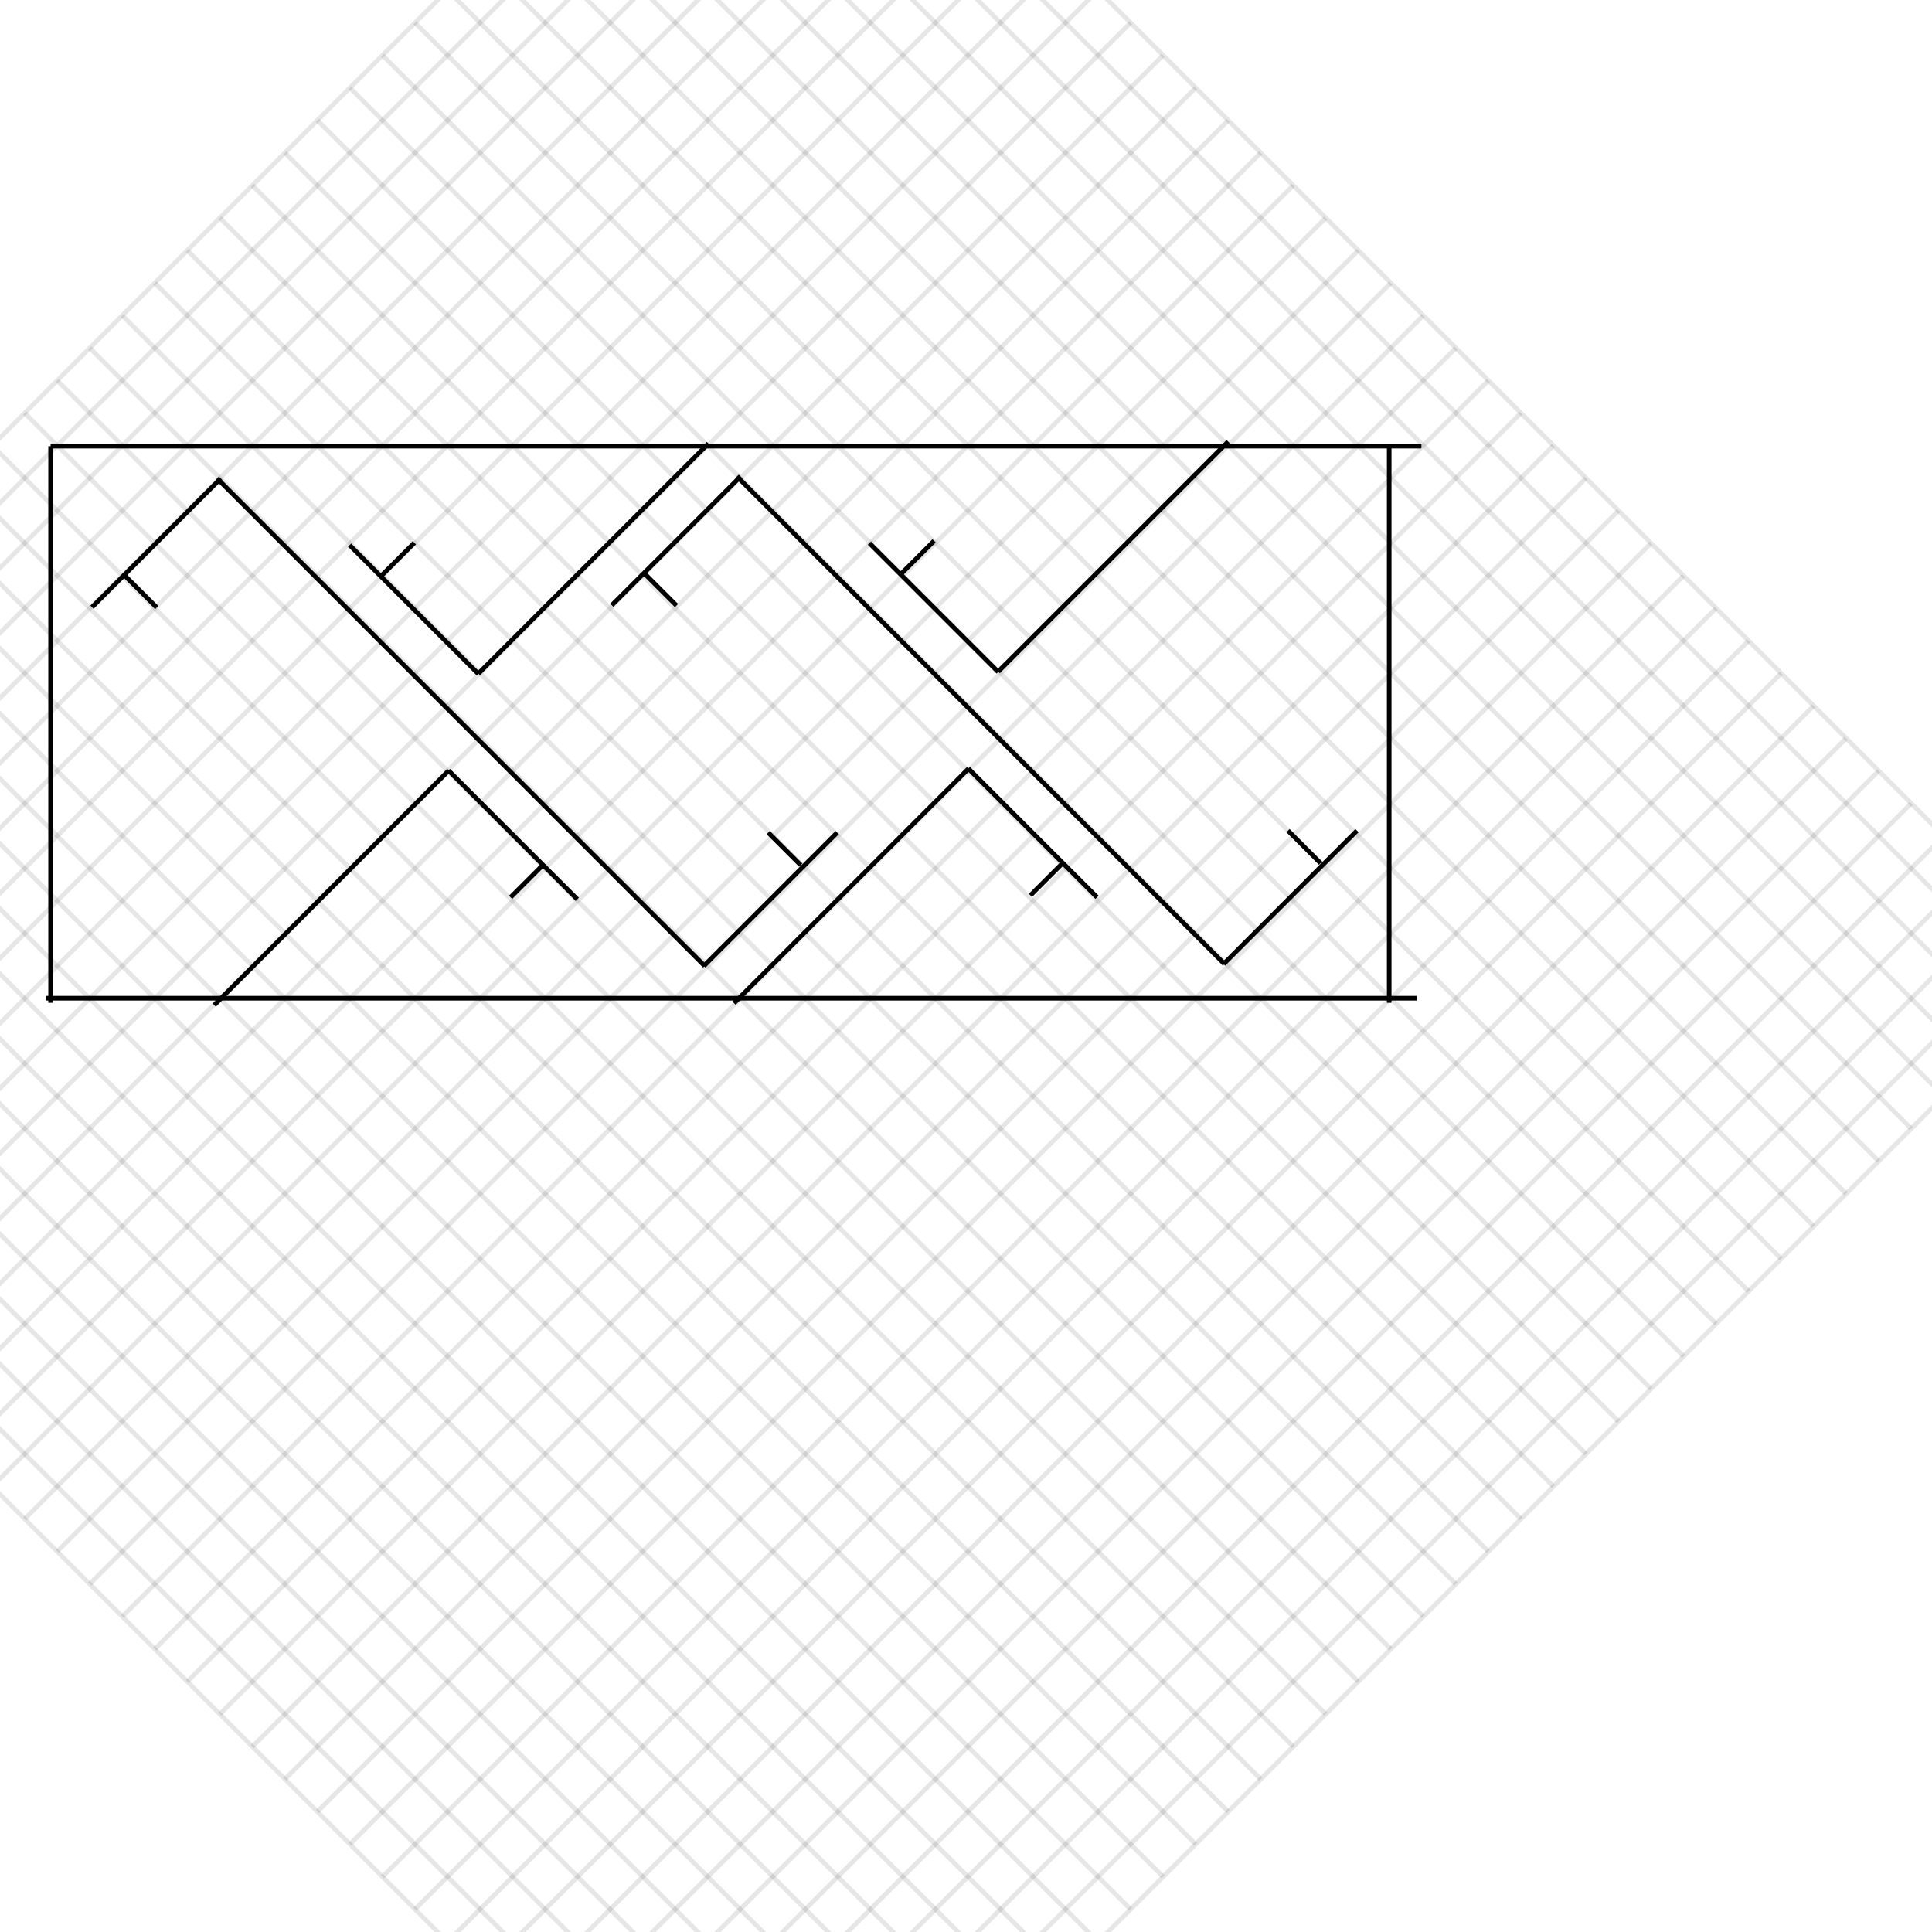 <svg width="420" height="420" viewBox="0 0 420 420" fill="none" xmlns="http://www.w3.org/2000/svg">
<rect x="0" y="0" width="420" height="420" fill="#808080" stroke="none"/>
<g clip-path="url(#clip0)">
<rect width="420" height="420" fill="white"/>
<path d="M168 -72.843L-114.843 210" stroke="black" stroke-opacity="0.1"/>
<path d="M175.071 -65.772L-107.772 217.071" stroke="black" stroke-opacity="0.1"/>
<path d="M182.142 -58.701L-100.701 224.142" stroke="black" stroke-opacity="0.1"/>
<path d="M189.213 -51.63L-93.629 231.213" stroke="black" stroke-opacity="0.1"/>
<path d="M196.284 -44.558L-86.558 238.284" stroke="black" stroke-opacity="0.1"/>
<path d="M203.355 -37.487L-79.487 245.355" stroke="black" stroke-opacity="0.1"/>
<path d="M210.426 -30.416L-72.416 252.426" stroke="black" stroke-opacity="0.1"/>
<path d="M217.497 -23.345L-65.345 259.497" stroke="black" stroke-opacity="0.1"/>
<path d="M224.569 -16.274L-58.274 266.569" stroke="black" stroke-opacity="0.1"/>
<path d="M231.64 -9.203L-51.203 273.64" stroke="black" stroke-opacity="0.1"/>
<path d="M238.711 -2.132L-44.132 280.711" stroke="black" stroke-opacity="0.1"/>
<path d="M245.782 4.939L-37.061 287.782" stroke="black" stroke-opacity="0.1"/>
<path d="M252.853 12.01L-29.99 294.853" stroke="black" stroke-opacity="0.1"/>
<path d="M259.924 19.081L-22.919 301.924" stroke="black" stroke-opacity="0.1"/>
<path d="M266.995 26.152L-15.848 308.995" stroke="black" stroke-opacity="0.1"/>
<path d="M274.066 33.223L-8.777 316.066" stroke="black" stroke-opacity="0.1"/>
<path d="M281.137 40.294L-1.706 323.137" stroke="black" stroke-opacity="0.1"/>
<path d="M288.208 47.365L5.365 330.208" stroke="black" stroke-opacity="0.1"/>
<path d="M295.279 54.437L12.437 337.279" stroke="black" stroke-opacity="0.1"/>
<path d="M302.35 61.508L19.508 344.35" stroke="black" stroke-opacity="0.1"/>
<path d="M309.421 68.579L26.579 351.421" stroke="black" stroke-opacity="0.1"/>
<path d="M316.492 75.65L33.65 358.492" stroke="black" stroke-opacity="0.1"/>
<path d="M323.563 82.721L40.721 365.563" stroke="black" stroke-opacity="0.1"/>
<path d="M330.635 89.792L47.792 372.635" stroke="black" stroke-opacity="0.1"/>
<path d="M337.706 96.863L54.863 379.706" stroke="black" stroke-opacity="0.1"/>
<path d="M344.777 103.934L61.934 386.777" stroke="black" stroke-opacity="0.1"/>
<path d="M351.848 111.005L69.005 393.848" stroke="black" stroke-opacity="0.1"/>
<path d="M358.919 118.076L76.076 400.919" stroke="black" stroke-opacity="0.1"/>
<path d="M365.99 125.147L83.147 407.99" stroke="black" stroke-opacity="0.1"/>
<path d="M373.061 132.218L90.218 415.061" stroke="black" stroke-opacity="0.1"/>
<path d="M380.132 139.289L97.289 422.132" stroke="black" stroke-opacity="0.1"/>
<path d="M387.203 146.36L104.36 429.203" stroke="black" stroke-opacity="0.1"/>
<path d="M394.274 153.431L111.431 436.274" stroke="black" stroke-opacity="0.1"/>
<path d="M401.345 160.503L118.503 443.345" stroke="black" stroke-opacity="0.1"/>
<path d="M408.416 167.574L125.574 450.416" stroke="black" stroke-opacity="0.1"/>
<path d="M415.487 174.645L132.645 457.487" stroke="black" stroke-opacity="0.1"/>
<path d="M422.558 181.716L139.716 464.558" stroke="black" stroke-opacity="0.1"/>
<path d="M429.63 188.787L146.787 471.629" stroke="black" stroke-opacity="0.1"/>
<path d="M436.701 195.858L153.858 478.701" stroke="black" stroke-opacity="0.1"/>
<path d="M443.772 202.929L160.929 485.772" stroke="black" stroke-opacity="0.1"/>
<path d="M450.843 210L168 492.843" stroke="black" stroke-opacity="0.1"/>
<path d="M450.843 210L168 -72.843" stroke="black" stroke-opacity="0.1"/>
<path d="M443.772 217.071L160.929 -65.772" stroke="black" stroke-opacity="0.1"/>
<path d="M436.701 224.142L153.858 -58.701" stroke="black" stroke-opacity="0.1"/>
<path d="M429.63 231.213L146.787 -51.63" stroke="black" stroke-opacity="0.1"/>
<path d="M422.558 238.284L139.716 -44.559" stroke="black" stroke-opacity="0.1"/>
<path d="M415.487 245.355L132.645 -37.487" stroke="black" stroke-opacity="0.1"/>
<path d="M408.416 252.426L125.574 -30.416" stroke="black" stroke-opacity="0.1"/>
<path d="M401.345 259.497L118.503 -23.345" stroke="black" stroke-opacity="0.1"/>
<path d="M394.274 266.569L111.431 -16.274" stroke="black" stroke-opacity="0.1"/>
<path d="M387.203 273.64L104.36 -9.203" stroke="black" stroke-opacity="0.1"/>
<path d="M380.132 280.711L97.289 -2.132" stroke="black" stroke-opacity="0.1"/>
<path d="M373.061 287.782L90.218 4.939" stroke="black" stroke-opacity="0.1"/>
<path d="M365.99 294.853L83.147 12.01" stroke="black" stroke-opacity="0.1"/>
<path d="M358.919 301.924L76.076 19.081" stroke="black" stroke-opacity="0.1"/>
<path d="M351.848 308.995L69.005 26.152" stroke="black" stroke-opacity="0.1"/>
<path d="M344.777 316.066L61.934 33.223" stroke="black" stroke-opacity="0.1"/>
<path d="M337.706 323.137L54.863 40.294" stroke="black" stroke-opacity="0.1"/>
<path d="M330.635 330.208L47.792 47.365" stroke="black" stroke-opacity="0.1"/>
<path d="M323.563 337.279L40.721 54.437" stroke="black" stroke-opacity="0.1"/>
<path d="M316.492 344.35L33.65 61.508" stroke="black" stroke-opacity="0.1"/>
<path d="M309.421 351.421L26.579 68.579" stroke="black" stroke-opacity="0.1"/>
<path d="M302.35 358.492L19.508 75.65" stroke="black" stroke-opacity="0.1"/>
<path d="M295.279 365.563L12.437 82.721" stroke="black" stroke-opacity="0.1"/>
<path d="M288.208 372.635L5.365 89.792" stroke="black" stroke-opacity="0.1"/>
<path d="M281.137 379.706L-1.706 96.863" stroke="black" stroke-opacity="0.1"/>
<path d="M274.066 386.777L-8.777 103.934" stroke="black" stroke-opacity="0.1"/>
<path d="M266.995 393.848L-15.848 111.005" stroke="black" stroke-opacity="0.1"/>
<path d="M259.924 400.919L-22.919 118.076" stroke="black" stroke-opacity="0.1"/>
<path d="M252.853 407.99L-29.99 125.147" stroke="black" stroke-opacity="0.1"/>
<path d="M245.782 415.061L-37.061 132.218" stroke="black" stroke-opacity="0.1"/>
<path d="M238.711 422.132L-44.132 139.289" stroke="black" stroke-opacity="0.1"/>
<path d="M231.64 429.203L-51.203 146.36" stroke="black" stroke-opacity="0.1"/>
<path d="M224.569 436.274L-58.274 153.431" stroke="black" stroke-opacity="0.1"/>
<path d="M217.497 443.345L-65.345 160.502" stroke="black" stroke-opacity="0.1"/>
<path d="M210.426 450.416L-72.416 167.574" stroke="black" stroke-opacity="0.1"/>
<path d="M203.355 457.487L-79.487 174.645" stroke="black" stroke-opacity="0.1"/>
<path d="M196.284 464.558L-86.558 181.716" stroke="black" stroke-opacity="0.1"/>
<path d="M189.213 471.629L-93.629 188.787" stroke="black" stroke-opacity="0.1"/>
<path d="M182.142 478.701L-100.701 195.858" stroke="black" stroke-opacity="0.1"/>
<path d="M175.071 485.772L-107.772 202.929" stroke="black" stroke-opacity="0.1"/>
<path d="M168 492.843L-114.843 210" stroke="black" stroke-opacity="0.1"/>
<path d="M11 97C249.4 97 309 97 309 97" stroke="black"/>
<path d="M302 97C302 193.8 302 218 302 218" stroke="black"/>
<path d="M11 97C11 193.8 11 218 11 218" stroke="black"/>
<path d="M10 217C248.4 217 308 217 308 217" stroke="black"/>
<path d="M104 146.426C144 106.426 154 96.426 154 96.426" stroke="black"/>
<path d="M153.2 210C68.4 125.2 47.2 104 47.2 104" stroke="black"/>
<path d="M104 146.5C81.6 124.1 76 118.5 76 118.5" stroke="black"/>
<path d="M20 132C42.4 109.6 48 104 48 104" stroke="black"/>
<path d="M153 210C176.2 186.8 182 181 182 181" stroke="black"/>
<path d="M83 125.071C88.657 119.414 90.071 118 90.071 118" stroke="black"/>
<path d="M27 125C32.657 130.657 34.071 132.071 34.071 132.071" stroke="black"/>
<path d="M97.574 167.5C56.774 208.3 46.574 218.5 46.574 218.5" stroke="black"/>
<path d="M97.5 167.5C119.9 189.9 125.5 195.5 125.5 195.5" stroke="black"/>
<path d="M118.071 188C112.414 193.657 111 195.071 111 195.071" stroke="black"/>
<path d="M167 181C172.657 186.657 174.071 188.071 174.071 188.071" stroke="black"/>
<path d="M217 146C257 106 267 96 267 96" stroke="black"/>
<path d="M266.2 209.574C181.4 124.774 160.2 103.574 160.2 103.574" stroke="black"/>
<path d="M217 146.074C194.6 123.674 189 118.074 189 118.074" stroke="black"/>
<path d="M133 131.574C155.4 109.174 161 103.574 161 103.574" stroke="black"/>
<path d="M266 209.574C289.2 186.374 295 180.574 295 180.574" stroke="black"/>
<path d="M196 124.645C201.657 118.988 203.071 117.574 203.071 117.574" stroke="black"/>
<path d="M140 124.574C145.657 130.23 147.071 131.645 147.071 131.645" stroke="black"/>
<path d="M210.574 167.074C169.774 207.874 159.574 218.074 159.574 218.074" stroke="black"/>
<path d="M210.5 167.074C232.9 189.474 238.5 195.074 238.5 195.074" stroke="black"/>
<path d="M231.071 187.574C225.414 193.23 224 194.645 224 194.645" stroke="black"/>
<path d="M280 180.574C285.657 186.23 287.071 187.645 287.071 187.645" stroke="black"/>
</g>
<defs>
<clipPath id="clip0">
<rect width="420" height="420" fill="white"/>
</clipPath>
</defs>
</svg>
